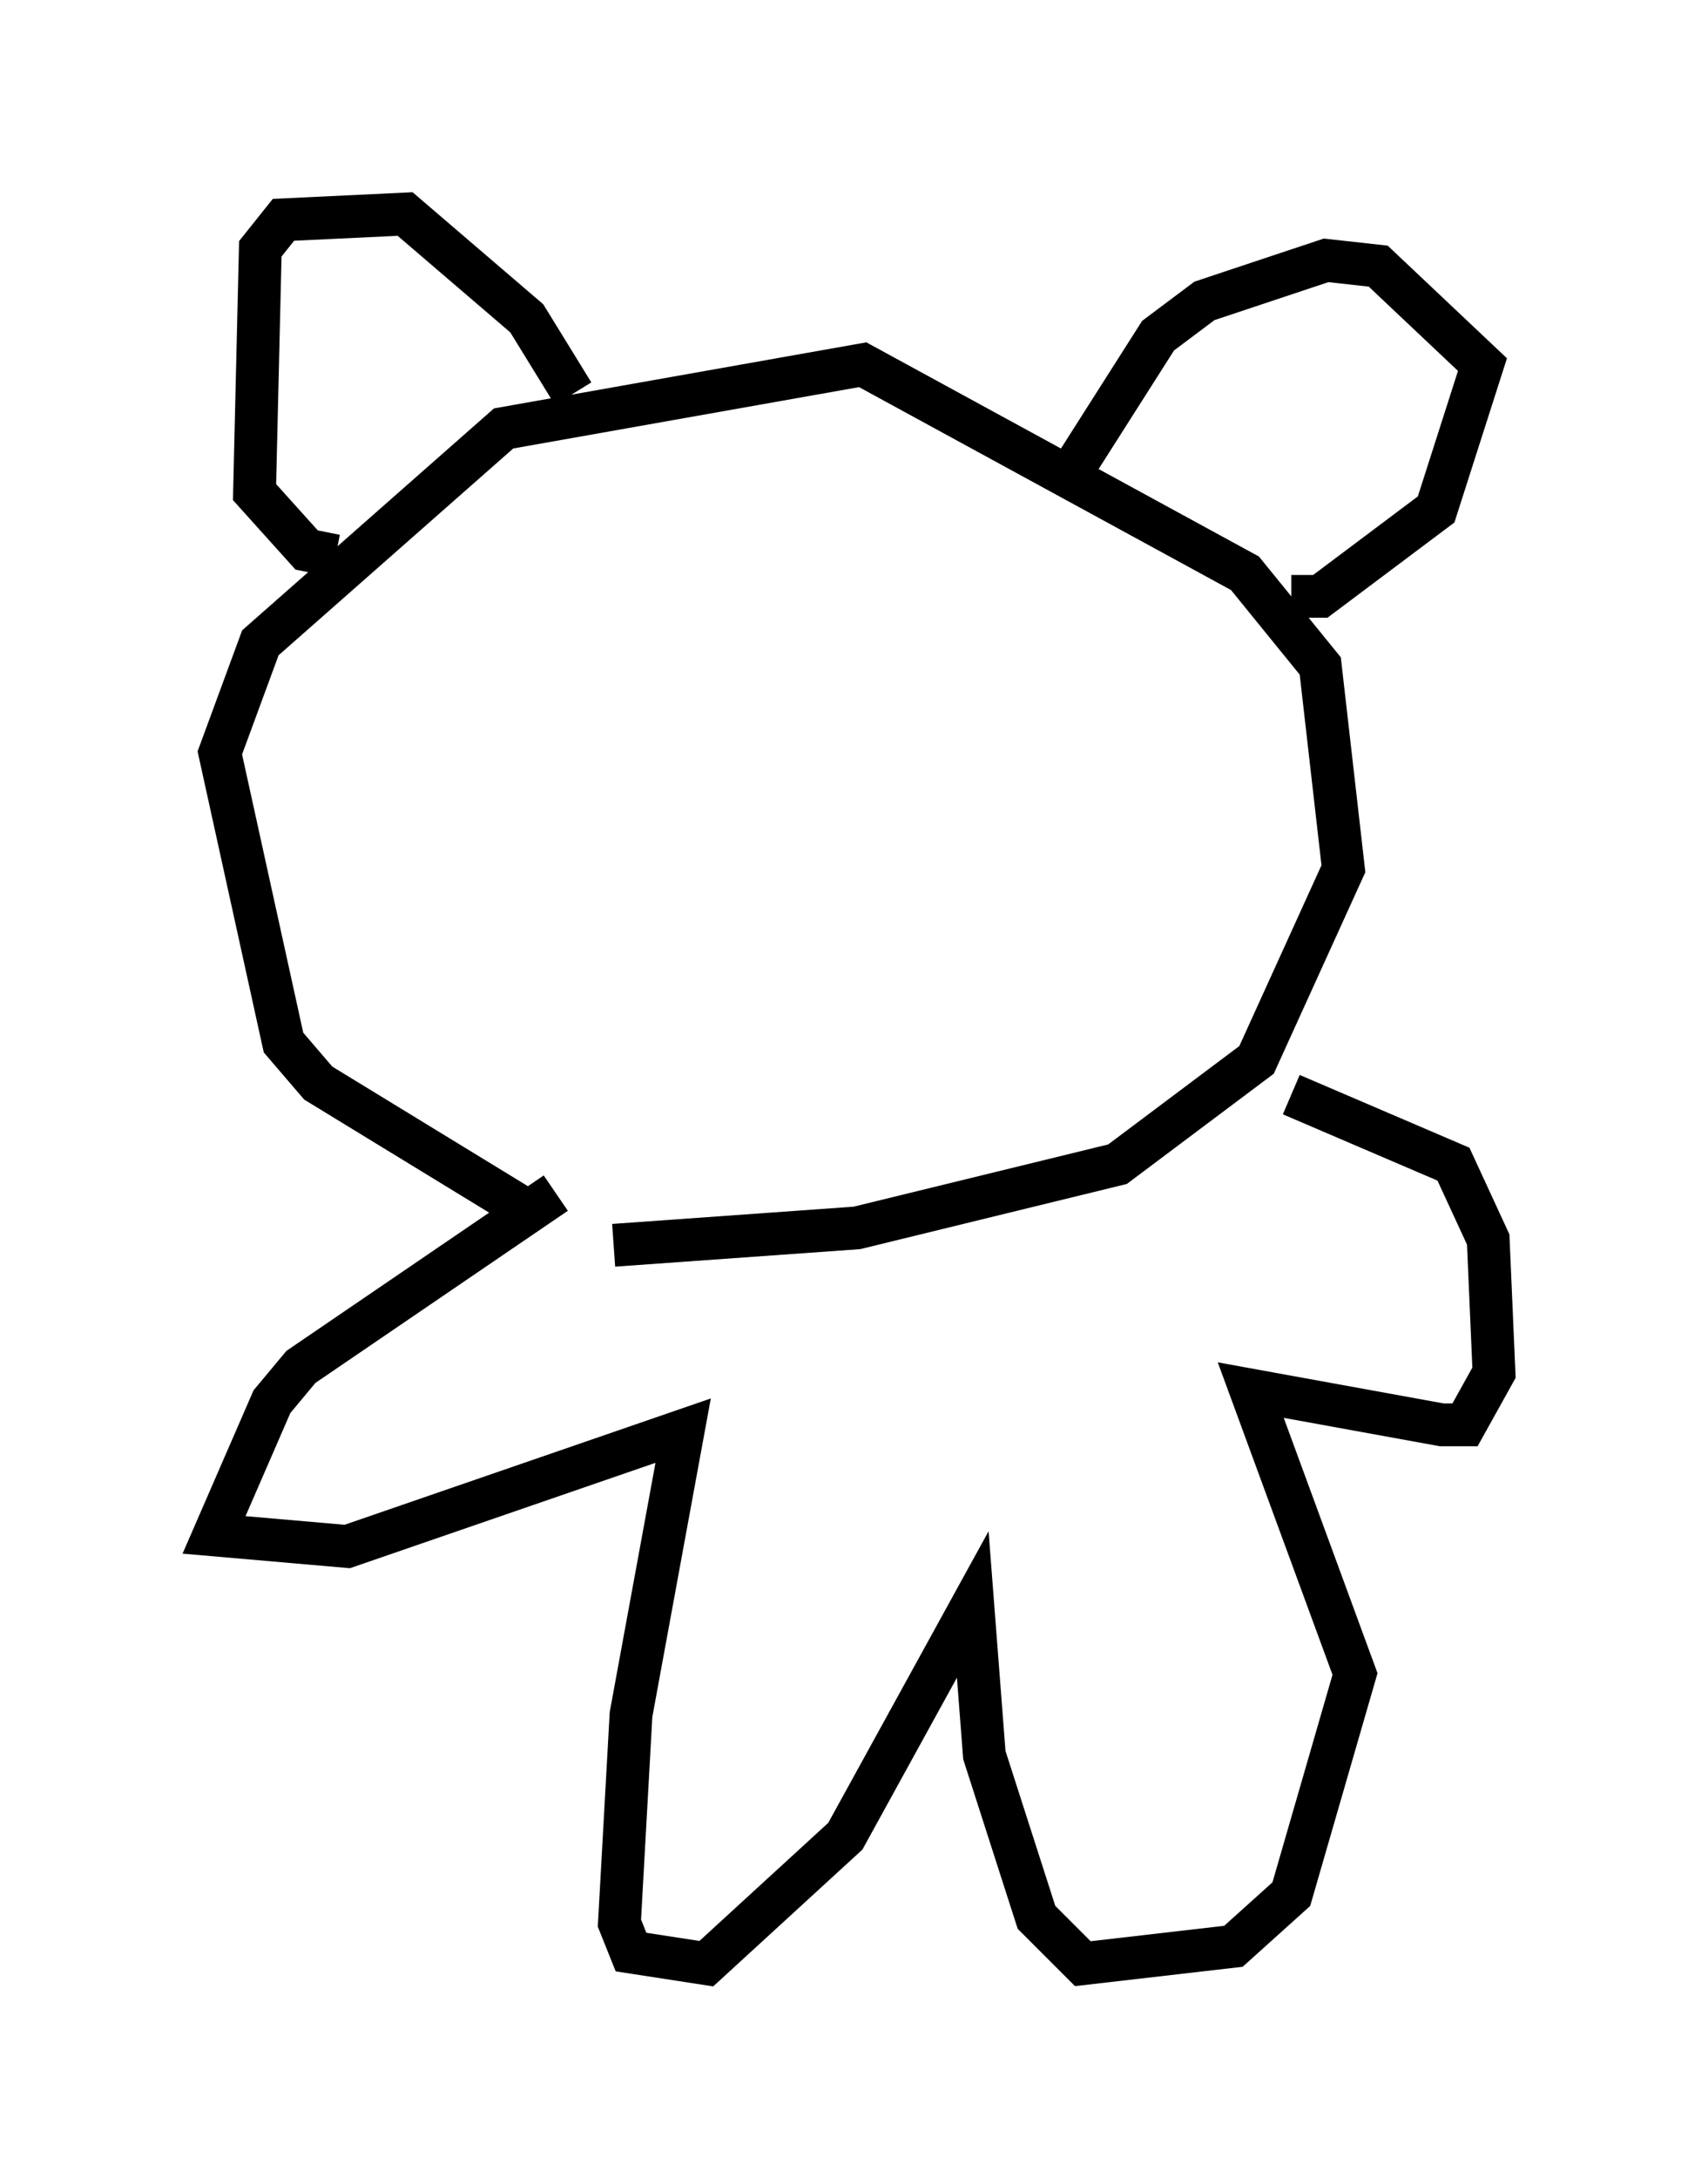 <?xml version="1.0" encoding="utf-8" ?>
<svg baseProfile="full" height="50.866" version="1.1" width="39.905" xmlns="http://www.w3.org/2000/svg" xmlns:ev="http://www.w3.org/2001/xml-events" xmlns:xlink="http://www.w3.org/1999/xlink"><defs /><rect fill="white" height="50.866" width="39.905" x="0" y="0" /><path d="M15.419, 29.222 m-3.112, -0.947 l-4.871, -2.977 -0.812, -0.947 l-1.488, -6.766 0.947, -2.571 l5.683, -5.007 8.39, -1.488 l8.931, 4.871 1.759, 2.165 l0.541, 4.736 -2.03, 4.465 l-3.248, 2.436 -6.089, 1.488 l-5.683, 0.406 m-0.947, -19.892 l-1.083, -1.759 -2.842, -2.436 l-2.842, 0.135 -0.541, 0.677 l-0.135, 5.683 1.218, 1.353 l0.677, 0.135 m17.321, -2.165 l1.894, -2.977 1.083, -0.812 l2.842, -0.947 1.218, 0.135 l2.436, 2.3 -1.083, 3.383 l-2.706, 2.03 -0.677, 0.0 m-17.185, 13.938 l-5.954, 4.059 -0.677, 0.812 l-1.353, 3.112 3.112, 0.271 l7.848, -2.706 -1.218, 6.631 l-0.271, 4.871 0.271, 0.677 l1.759, 0.271 3.248, -2.977 l2.977, -5.413 0.271, 3.518 l1.218, 3.789 1.083, 1.083 l3.518, -0.406 1.353, -1.218 l1.488, -5.142 -2.436, -6.631 l4.465, 0.812 0.541, 0.0 l0.677, -1.218 -0.135, -3.112 l-0.812, -1.759 -3.789, -1.624 " fill="none" stroke="black" stroke-width="1" /></svg>